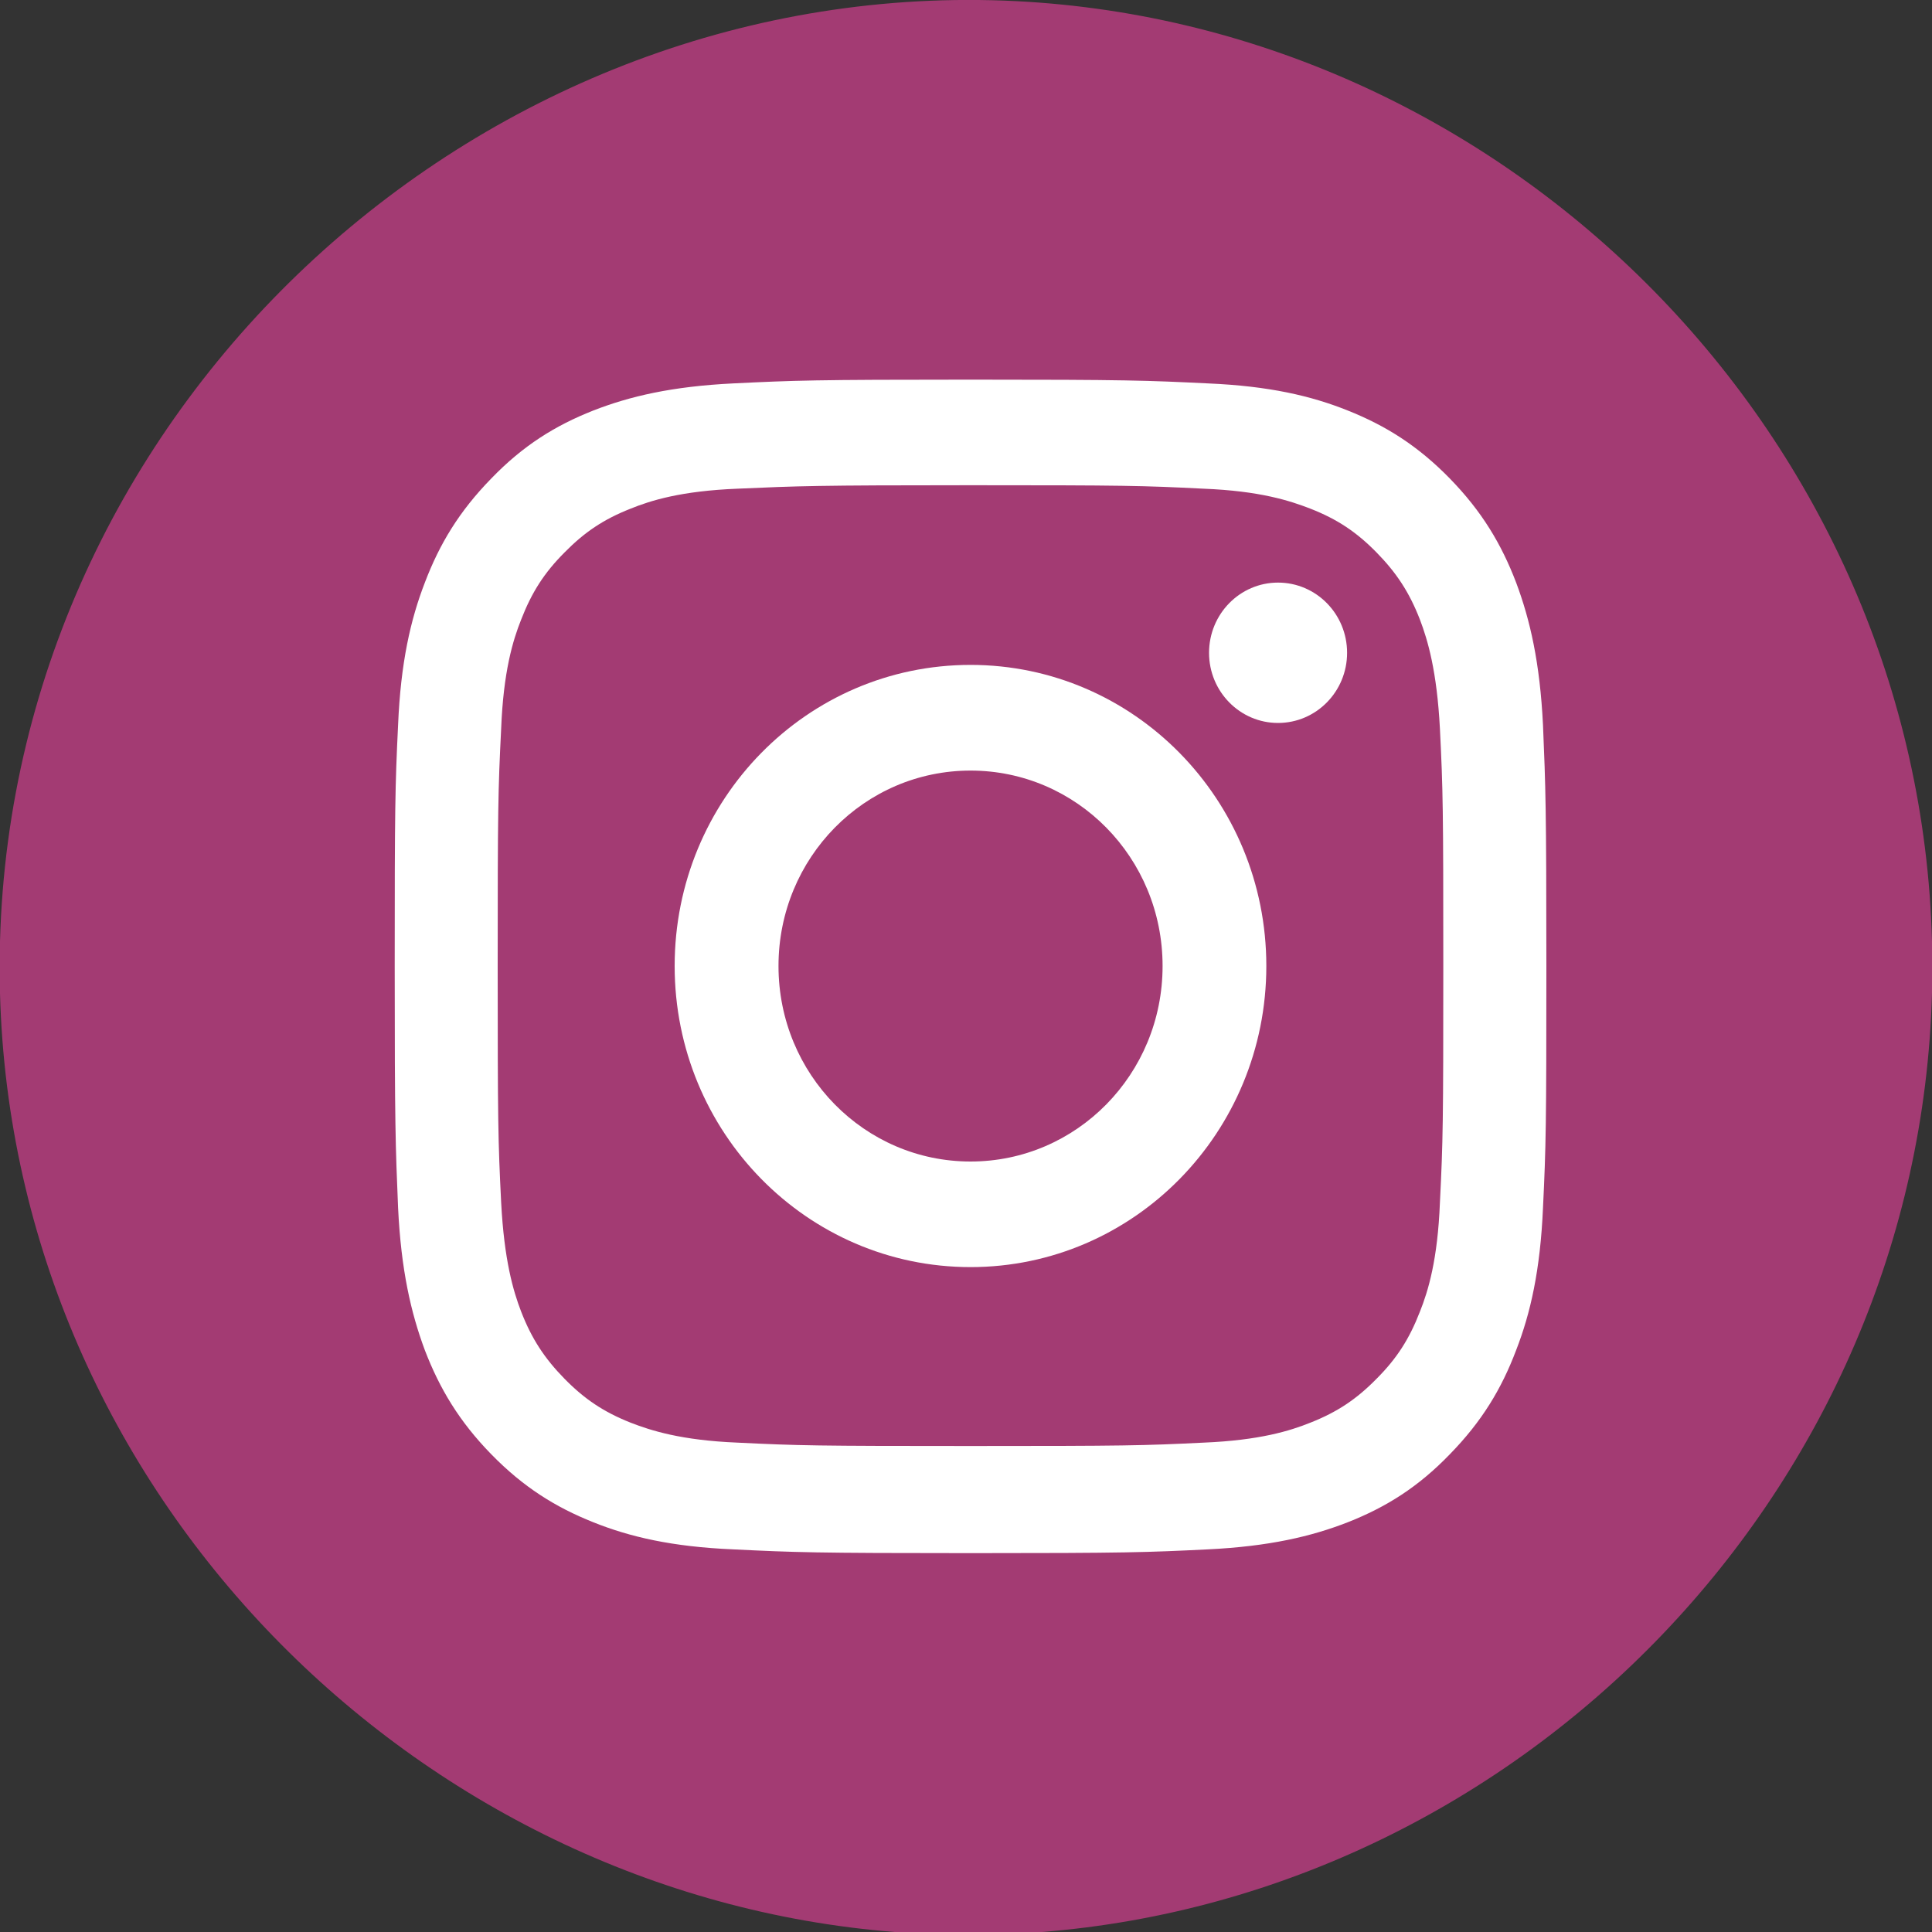 <svg width="20" height="20" viewBox="0 0 20 20" fill="none" xmlns="http://www.w3.org/2000/svg">
<rect x="0" y="0" width="20" height="20" fill="#333333" stroke="none"/>
<path d="M0 9.746V10.285C0.141 15.457 4.305 19.609 9.262 20H10.785C15.77 19.605 19.863 15.418 20 10.277V9.746C19.863 4.516 15.629 0.273 10.523 0.012C5.031 -0.266 0.152 4.141 0 9.746Z" fill="#A33B73"/>
<path d="M10.047 5.023C11.641 5.023 11.828 5.027 12.461 5.059C13.043 5.082 13.355 5.184 13.566 5.266C13.844 5.375 14.043 5.508 14.25 5.719C14.457 5.93 14.59 6.133 14.699 6.414C14.781 6.629 14.875 6.949 14.906 7.543C14.938 8.184 14.941 8.375 14.941 9.996C14.941 11.617 14.938 11.809 14.906 12.449C14.883 13.039 14.785 13.363 14.699 13.578C14.59 13.859 14.461 14.062 14.25 14.273C14.043 14.484 13.844 14.617 13.566 14.727C13.355 14.812 13.039 14.91 12.461 14.934C11.832 14.965 11.641 14.969 10.047 14.969C8.453 14.969 8.266 14.965 7.633 14.934C7.051 14.91 6.738 14.809 6.527 14.727C6.25 14.617 6.051 14.484 5.844 14.273C5.637 14.062 5.504 13.859 5.395 13.578C5.312 13.363 5.219 13.043 5.188 12.449C5.156 11.809 5.152 11.617 5.152 9.996C5.152 8.375 5.156 8.184 5.188 7.543C5.211 6.953 5.309 6.629 5.395 6.414C5.504 6.133 5.633 5.93 5.844 5.719C6.051 5.508 6.25 5.375 6.527 5.266C6.738 5.18 7.055 5.082 7.633 5.059C8.262 5.031 8.453 5.023 10.047 5.023ZM10.047 3.93C8.426 3.93 8.223 3.938 7.59 3.969C6.957 4 6.52 4.102 6.141 4.25C5.746 4.406 5.414 4.613 5.086 4.953C4.754 5.293 4.551 5.629 4.398 6.031C4.25 6.414 4.148 6.859 4.121 7.504C4.09 8.148 4.086 8.355 4.086 10.004C4.086 11.652 4.094 11.859 4.121 12.504C4.152 13.148 4.254 13.59 4.398 13.977C4.551 14.375 4.754 14.715 5.086 15.055C5.418 15.395 5.75 15.602 6.141 15.758C6.52 15.91 6.957 16.012 7.59 16.039C8.227 16.07 8.43 16.078 10.047 16.078C11.664 16.078 11.871 16.07 12.504 16.039C13.137 16.008 13.574 15.906 13.953 15.758C14.348 15.602 14.68 15.395 15.008 15.055C15.34 14.715 15.543 14.379 15.695 13.977C15.844 13.594 15.945 13.148 15.973 12.504C16.004 11.859 16.008 11.652 16.008 10.004C16.008 8.355 16 8.148 15.973 7.504C15.941 6.859 15.84 6.418 15.695 6.031C15.543 5.633 15.34 5.293 15.008 4.953C14.676 4.613 14.344 4.406 13.953 4.25C13.574 4.098 13.137 3.996 12.504 3.969C11.871 3.938 11.664 3.93 10.047 3.93Z" fill="white"/>
<path d="M10.047 6.883C8.352 6.883 6.984 8.277 6.984 10C6.984 11.723 8.355 13.117 10.047 13.117C11.738 13.117 13.109 11.723 13.109 10C13.109 8.277 11.738 6.883 10.047 6.883ZM10.047 12.024C8.949 12.024 8.059 11.121 8.059 10C8.059 8.879 8.949 7.977 10.047 7.977C11.145 7.977 12.035 8.879 12.035 10C12.035 11.121 11.145 12.024 10.047 12.024Z" fill="white"/>
<path d="M13.23 7.484C13.625 7.484 13.945 7.159 13.945 6.758C13.945 6.356 13.625 6.031 13.23 6.031C12.836 6.031 12.516 6.356 12.516 6.758C12.516 7.159 12.836 7.484 13.23 7.484Z" fill="white"/>
</svg>
